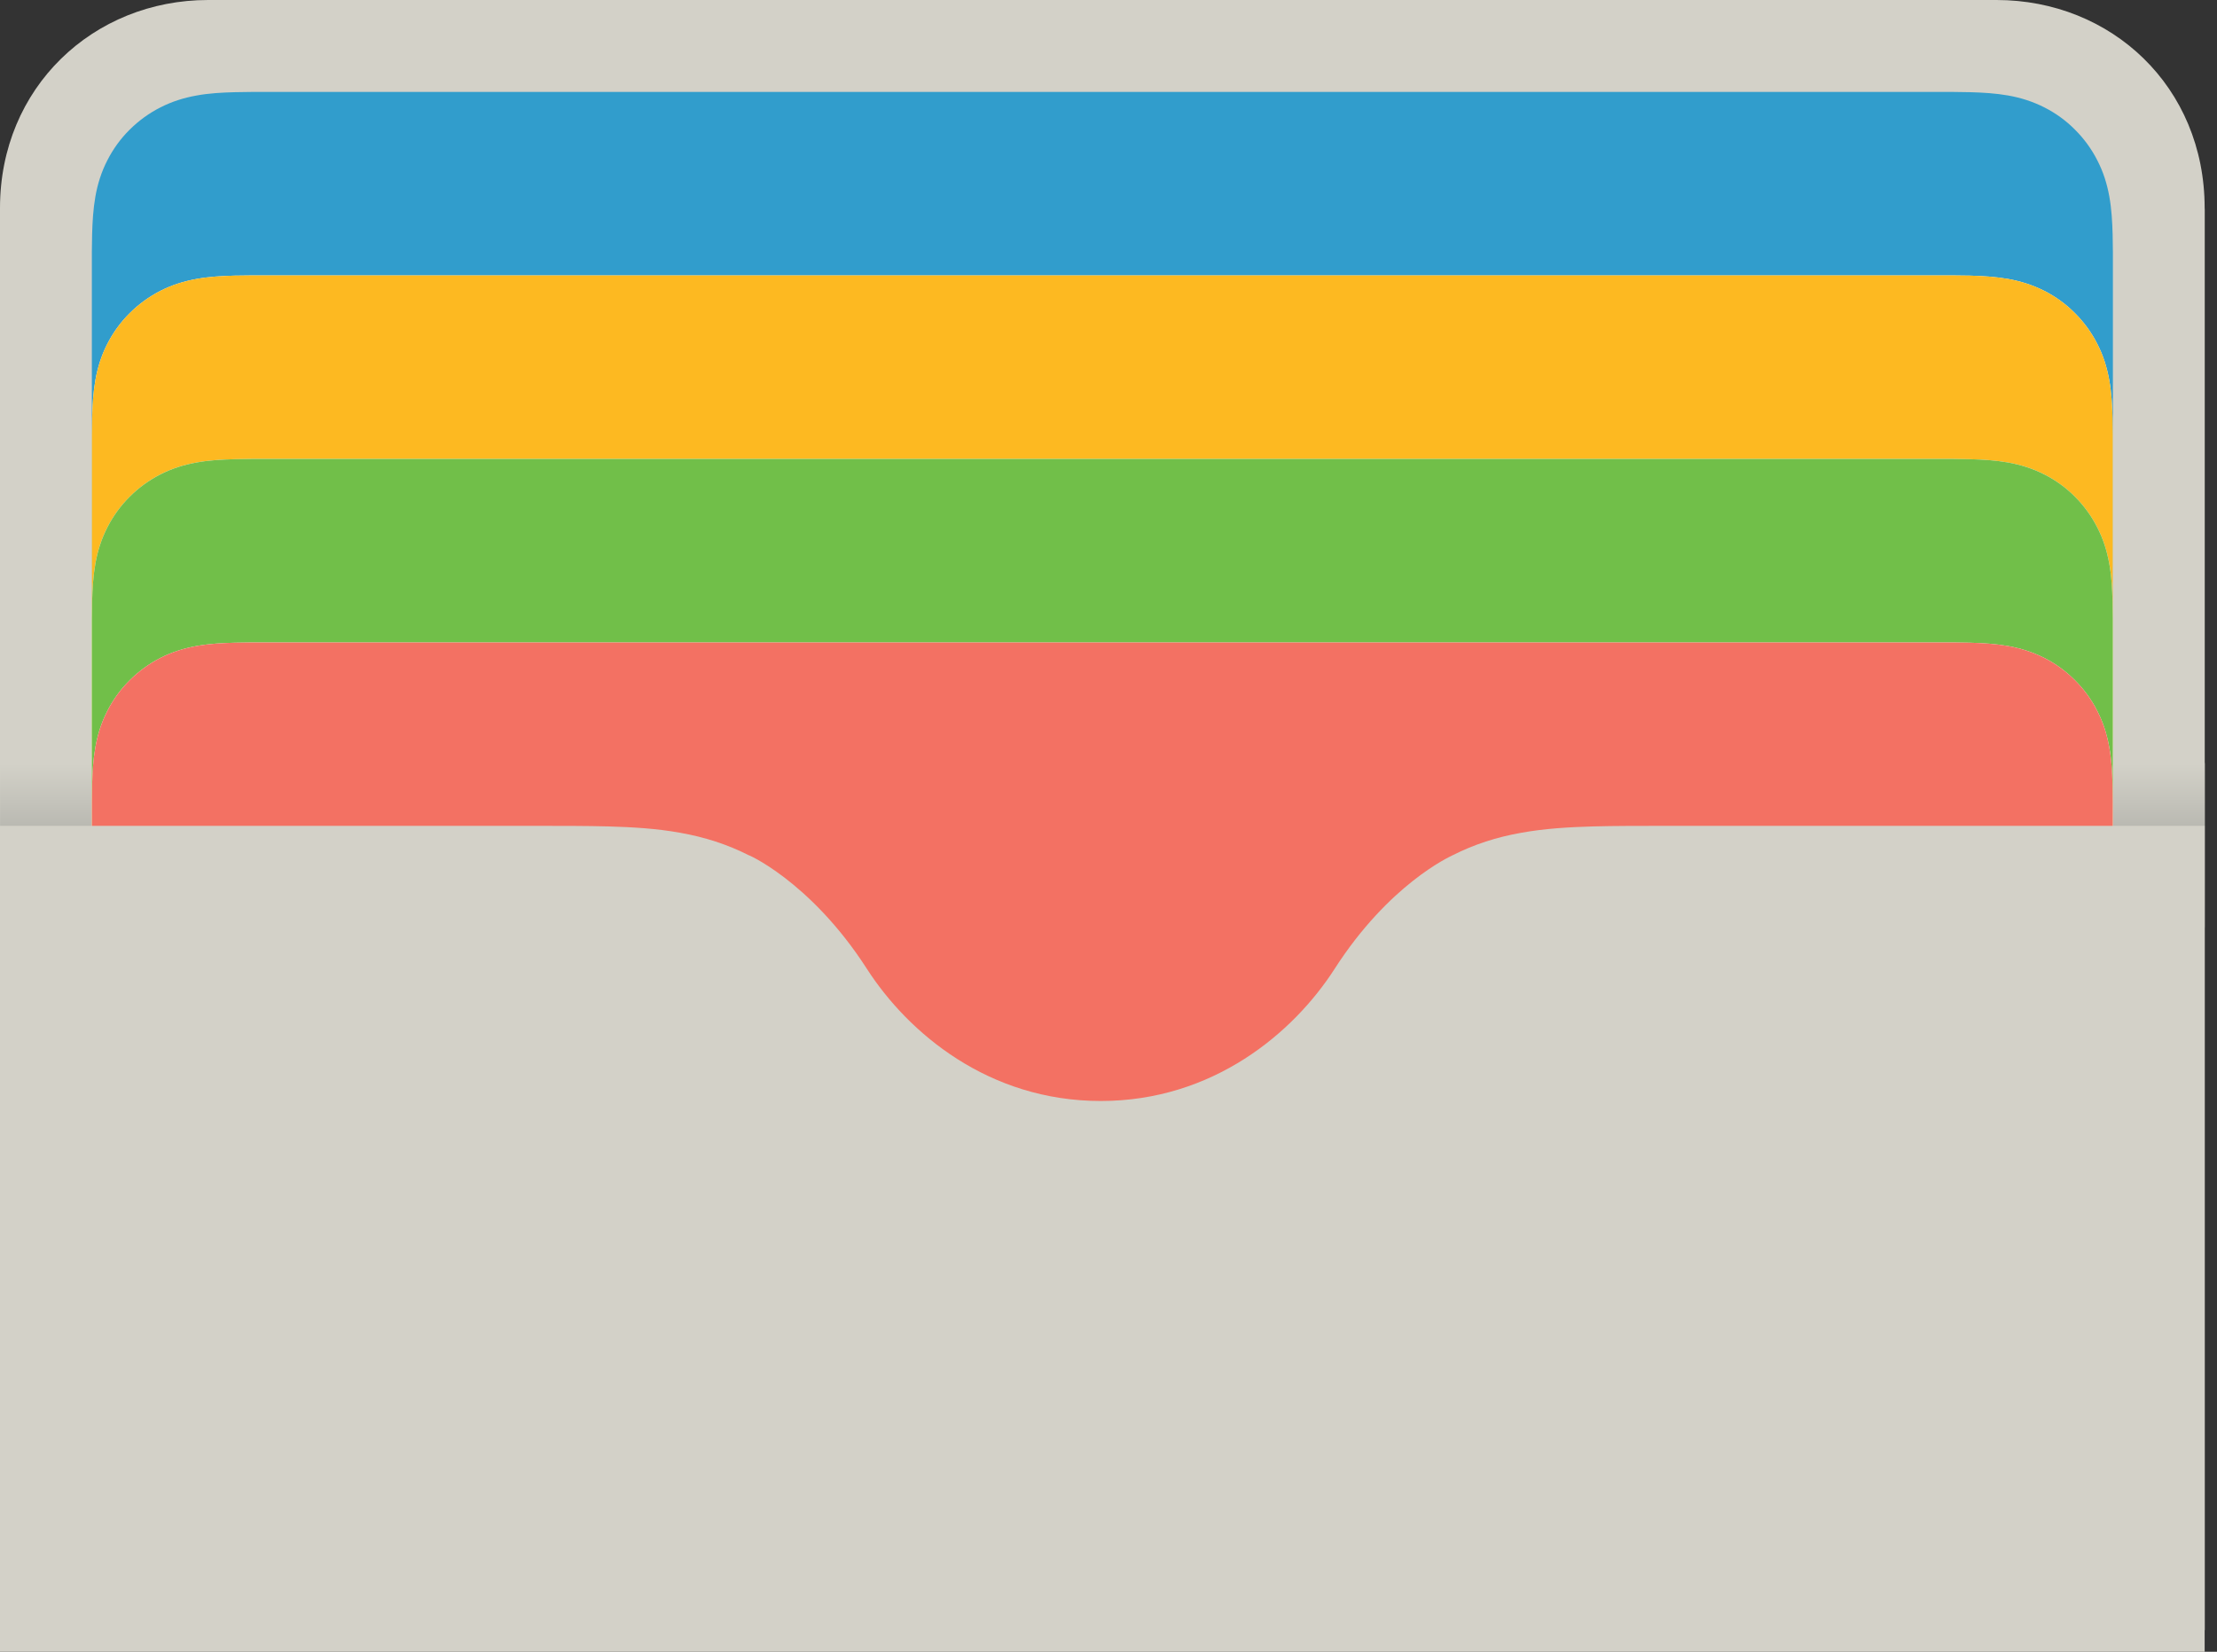 <svg width="51" height="38" viewBox="0 0 51 38" fill="none" xmlns="http://www.w3.org/2000/svg">
<rect x="0" y="0" width="51" height="38" fill="#333333" stroke="none"/>
<path d="M50.718 4.82V37.501H0V4.785C0 2.014 2.144 0 4.789 0H45.927C48.572 0 50.716 1.996 50.716 4.785C50.718 4.797 50.718 4.809 50.718 4.82Z" fill="#D3D1C8"/>
<path d="M50.718 17.554H0.002V21.334H50.718V17.554Z" fill="url(#paint0_linear)"/>
<path d="M2.113 26.038V8.092V6.269C2.113 6.11 2.113 5.952 2.113 5.792C2.113 5.658 2.115 5.525 2.119 5.391C2.127 5.099 2.144 4.807 2.195 4.518C2.247 4.226 2.333 3.954 2.469 3.689C2.602 3.428 2.775 3.188 2.984 2.982C3.192 2.775 3.431 2.602 3.692 2.47C3.957 2.335 4.23 2.249 4.524 2.197C4.812 2.144 5.106 2.129 5.399 2.121C5.533 2.117 5.665 2.115 5.8 2.115C5.959 2.115 6.117 2.115 6.277 2.115H8.102H44.31H42.618H44.443C44.602 2.115 44.76 2.115 44.92 2.115C45.054 2.115 45.187 2.117 45.321 2.121C45.613 2.129 45.907 2.146 46.196 2.197C46.488 2.249 46.76 2.335 47.027 2.47C47.288 2.602 47.528 2.775 47.734 2.984C47.941 3.19 48.116 3.43 48.248 3.691C48.385 3.956 48.47 4.228 48.523 4.52C48.575 4.809 48.591 5.103 48.599 5.393C48.603 5.527 48.605 5.66 48.605 5.794C48.605 5.954 48.605 6.112 48.605 6.271V8.094V26.04H2.113V26.038Z" fill="#319DCC"/>
<path d="M2.113 30.26V12.315V10.492C2.113 10.332 2.113 10.174 2.113 10.015C2.113 9.88 2.115 9.748 2.119 9.613C2.127 9.321 2.144 9.029 2.195 8.741C2.247 8.449 2.333 8.176 2.469 7.911C2.602 7.65 2.775 7.411 2.984 7.204C3.19 6.998 3.43 6.824 3.691 6.69C3.955 6.556 4.228 6.47 4.522 6.417C4.81 6.365 5.104 6.349 5.397 6.341C5.531 6.338 5.663 6.336 5.798 6.336C5.957 6.336 6.115 6.336 6.275 6.336H8.1H44.308H42.616H44.441C44.6 6.336 44.758 6.336 44.918 6.336C45.052 6.336 45.185 6.338 45.319 6.341C45.611 6.349 45.905 6.367 46.194 6.417C46.486 6.47 46.758 6.556 47.025 6.69C47.286 6.822 47.526 6.996 47.732 7.204C47.939 7.411 48.114 7.65 48.246 7.911C48.383 8.176 48.468 8.449 48.521 8.741C48.574 9.029 48.589 9.323 48.597 9.613C48.601 9.748 48.603 9.88 48.603 10.015C48.603 10.174 48.603 10.332 48.603 10.492V12.315V30.26H2.113Z" fill="white"/>
<path d="M2.113 30.26V12.315V10.492C2.113 10.332 2.113 10.174 2.113 10.015C2.113 9.88 2.115 9.748 2.119 9.613C2.127 9.321 2.144 9.029 2.195 8.741C2.247 8.449 2.333 8.176 2.469 7.911C2.602 7.65 2.775 7.411 2.984 7.204C3.19 6.998 3.43 6.824 3.691 6.69C3.955 6.556 4.228 6.47 4.522 6.417C4.81 6.365 5.104 6.349 5.397 6.341C5.531 6.338 5.663 6.336 5.798 6.336C5.957 6.336 6.115 6.336 6.275 6.336H8.1H44.308H42.616H44.441C44.6 6.336 44.758 6.336 44.918 6.336C45.052 6.336 45.185 6.338 45.319 6.341C45.611 6.349 45.905 6.367 46.194 6.417C46.486 6.47 46.758 6.556 47.025 6.69C47.286 6.822 47.526 6.996 47.732 7.204C47.939 7.411 48.114 7.65 48.246 7.911C48.383 8.176 48.468 8.449 48.521 8.741C48.574 9.029 48.589 9.323 48.597 9.613C48.601 9.748 48.603 9.88 48.603 10.015C48.603 10.174 48.603 10.332 48.603 10.492V12.315V30.26H2.113Z" fill="#FDB921"/>
<path d="M2.113 34.483V16.537V14.714C2.113 14.555 2.113 14.397 2.113 14.237C2.113 14.103 2.115 13.97 2.119 13.836C2.127 13.544 2.144 13.252 2.195 12.963C2.247 12.671 2.333 12.399 2.469 12.134C2.602 11.873 2.775 11.633 2.984 11.427C3.19 11.22 3.43 11.047 3.691 10.912C3.955 10.778 4.228 10.692 4.522 10.64C4.81 10.587 5.104 10.572 5.397 10.564C5.531 10.56 5.663 10.558 5.798 10.558C5.957 10.558 6.115 10.558 6.275 10.558H8.1H44.308H42.616H44.441C44.6 10.558 44.758 10.558 44.918 10.558C45.052 10.558 45.185 10.56 45.319 10.564C45.611 10.572 45.905 10.589 46.194 10.64C46.486 10.692 46.758 10.778 47.025 10.912C47.286 11.045 47.526 11.218 47.732 11.427C47.939 11.633 48.114 11.873 48.246 12.134C48.383 12.399 48.468 12.671 48.521 12.963C48.574 13.252 48.589 13.546 48.597 13.836C48.601 13.97 48.603 14.103 48.603 14.237C48.603 14.397 48.603 14.555 48.603 14.714V16.537V34.483H2.113Z" fill="white"/>
<path d="M2.113 34.483V16.537V14.714C2.113 14.555 2.113 14.397 2.113 14.237C2.113 14.103 2.115 13.97 2.119 13.836C2.127 13.544 2.144 13.252 2.195 12.963C2.247 12.671 2.333 12.399 2.469 12.134C2.602 11.873 2.775 11.633 2.984 11.427C3.19 11.22 3.43 11.047 3.691 10.913C3.955 10.778 4.228 10.693 4.522 10.64C4.81 10.587 5.104 10.572 5.397 10.564C5.531 10.56 5.663 10.558 5.798 10.558C5.957 10.558 6.115 10.558 6.275 10.558H8.1H44.308H42.616H44.441C44.6 10.558 44.758 10.558 44.918 10.558C45.052 10.558 45.185 10.56 45.319 10.564C45.611 10.572 45.905 10.589 46.194 10.64C46.486 10.693 46.758 10.778 47.025 10.913C47.286 11.045 47.526 11.218 47.732 11.427C47.939 11.633 48.114 11.873 48.246 12.134C48.383 12.399 48.468 12.671 48.521 12.963C48.574 13.252 48.589 13.546 48.597 13.836C48.601 13.97 48.603 14.103 48.603 14.237C48.603 14.397 48.603 14.555 48.603 14.714V16.537V34.483H2.113Z" fill="#71BF49"/>
<path d="M2.113 34.483V20.76V18.937C2.113 18.777 2.113 18.619 2.113 18.459C2.113 18.325 2.115 18.193 2.119 18.058C2.127 17.766 2.144 17.474 2.195 17.186C2.247 16.894 2.333 16.621 2.469 16.356C2.602 16.095 2.775 15.855 2.984 15.649C3.19 15.443 3.43 15.269 3.691 15.135C3.955 15.001 4.228 14.915 4.522 14.862C4.81 14.81 5.104 14.794 5.397 14.786C5.531 14.782 5.663 14.78 5.798 14.78C5.957 14.78 6.115 14.78 6.275 14.78H8.1H44.308H42.616H44.441C44.6 14.78 44.758 14.78 44.918 14.78C45.052 14.78 45.185 14.782 45.319 14.786C45.611 14.794 45.905 14.812 46.194 14.862C46.486 14.915 46.758 15.001 47.025 15.135C47.286 15.267 47.526 15.441 47.732 15.649C47.939 15.855 48.114 16.095 48.246 16.356C48.383 16.621 48.468 16.894 48.521 17.186C48.574 17.474 48.589 17.768 48.597 18.058C48.601 18.193 48.603 18.325 48.603 18.459C48.603 18.619 48.603 18.777 48.603 18.937V20.76V34.483H2.113Z" fill="white"/>
<path d="M2.113 34.483V20.76V18.937C2.113 18.777 2.113 18.619 2.113 18.459C2.113 18.325 2.115 18.193 2.119 18.058C2.127 17.766 2.144 17.474 2.195 17.186C2.247 16.894 2.333 16.621 2.469 16.356C2.602 16.095 2.775 15.855 2.984 15.649C3.19 15.443 3.43 15.269 3.691 15.135C3.955 15.001 4.228 14.915 4.522 14.862C4.81 14.81 5.104 14.794 5.397 14.786C5.531 14.782 5.663 14.78 5.798 14.78C5.957 14.78 6.115 14.78 6.275 14.78H8.1H44.308H42.616H44.441C44.6 14.78 44.758 14.78 44.918 14.78C45.052 14.78 45.185 14.782 45.319 14.786C45.611 14.794 45.905 14.812 46.194 14.862C46.486 14.915 46.758 15.001 47.025 15.135C47.286 15.267 47.526 15.441 47.732 15.649C47.939 15.855 48.114 16.095 48.246 16.356C48.383 16.621 48.468 16.894 48.521 17.186C48.574 17.474 48.589 17.768 48.597 18.058C48.601 18.193 48.603 18.325 48.603 18.459C48.603 18.619 48.603 18.777 48.603 18.937V20.76V34.483H2.113Z" fill="#F37163"/>
<path d="M50.718 38H0V18.999H12.316C12.618 18.999 12.922 18.999 13.224 19.001C13.479 19.003 13.734 19.005 13.987 19.012C14.542 19.028 15.101 19.059 15.65 19.159C16.207 19.258 16.726 19.422 17.232 19.679C17.125 19.624 18.624 20.239 19.941 22.287C20.891 23.763 22.738 25.329 25.322 25.329C27.906 25.329 29.755 23.763 30.703 22.287C31.953 20.343 33.344 19.712 33.41 19.679C33.916 19.422 34.434 19.258 34.991 19.159C35.541 19.059 36.1 19.028 36.655 19.012C36.91 19.005 37.165 19.003 37.418 19.001C37.72 18.999 38.024 18.999 38.326 18.999H50.716V38H50.718Z" fill="#D3D1C8"/>
<defs>
<linearGradient id="paint0_linear" x1="25.36" y1="17.554" x2="25.36" y2="21.333" gradientUnits="userSpaceOnUse">
<stop offset="0.004" stop-color="#D3D1C8"/>
<stop offset="0.232" stop-color="#C4C3BB"/>
<stop offset="0.689" stop-color="#A5A59F"/>
<stop offset="1" stop-color="#8C8D88"/>
</linearGradient>
</defs>
</svg>
